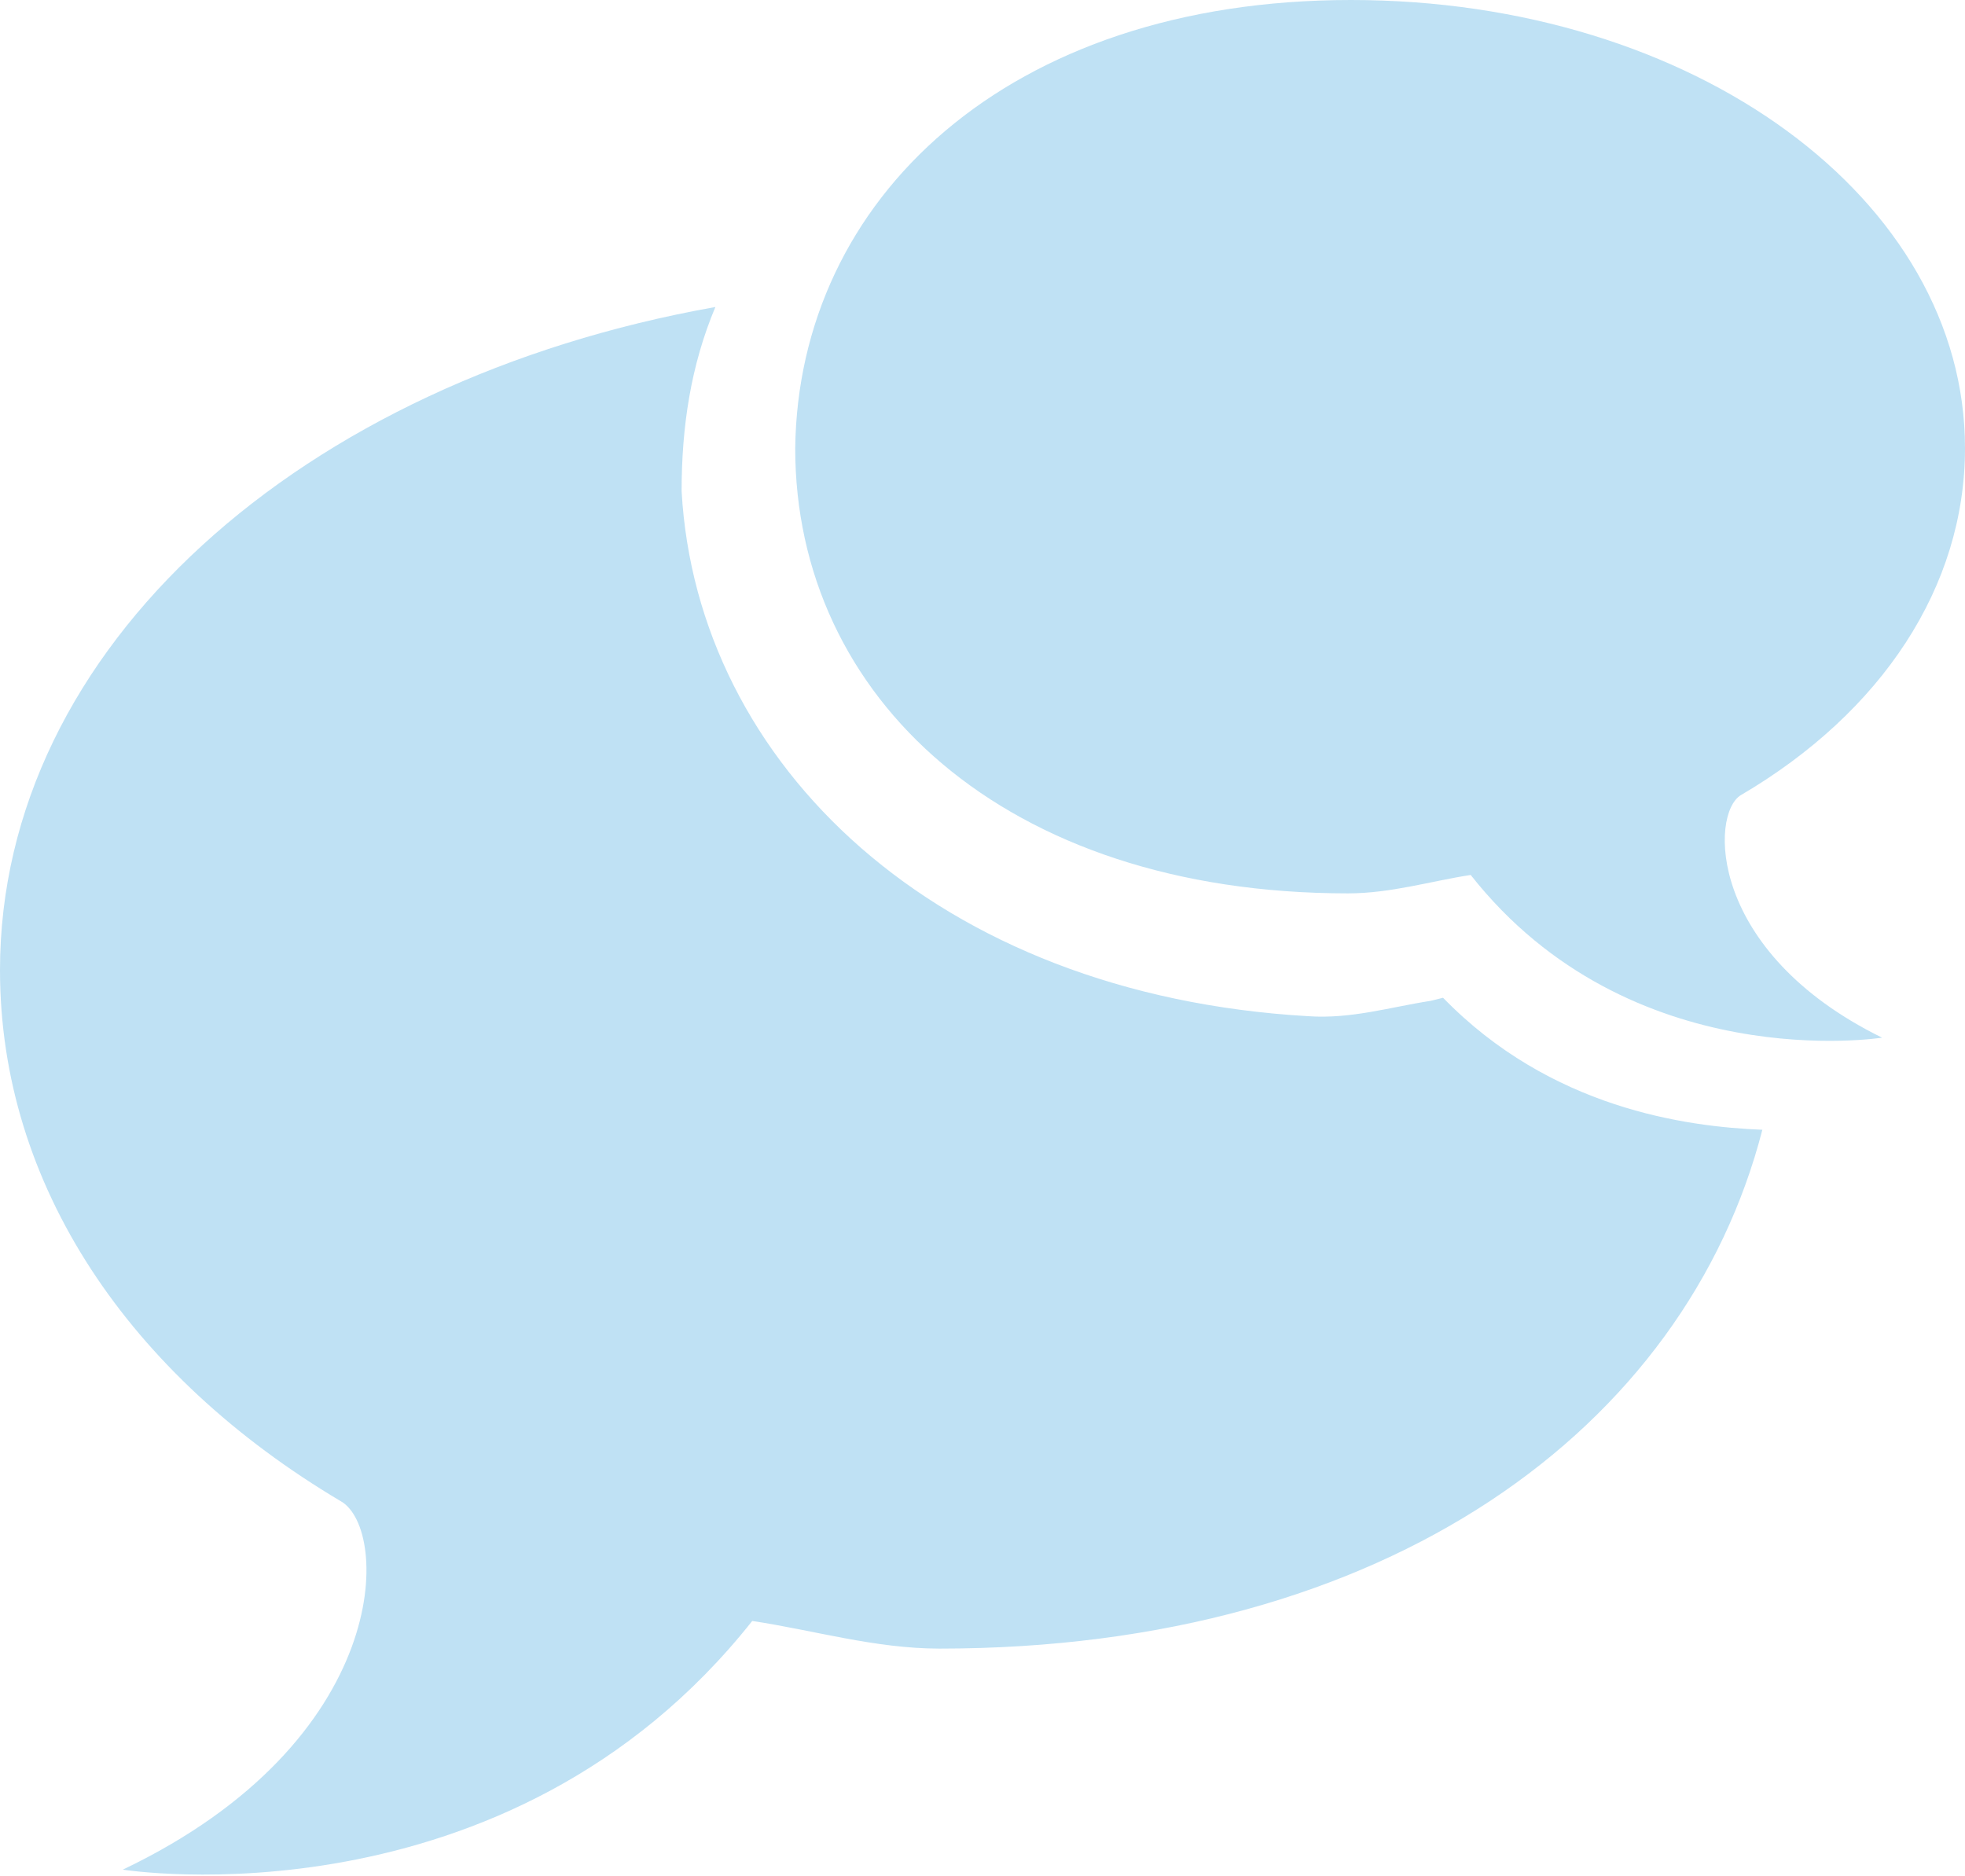 <?xml version="1.0" encoding="utf-8"?>
<!-- Generator: Adobe Illustrator 18.0.0, SVG Export Plug-In . SVG Version: 6.00 Build 0)  -->
<!DOCTYPE svg PUBLIC "-//W3C//DTD SVG 1.1//EN" "http://www.w3.org/Graphics/SVG/1.1/DTD/svg11.dtd">
<svg version="1.1" id="Layer_1" xmlns="http://www.w3.org/2000/svg" xmlns:xlink="http://www.w3.org/1999/xlink" x="0px" y="0px"
	 viewBox="0 0 64 61.1" enable-background="new 0 0 64 61.1" xml:space="preserve">
<path id="SPEECH_BUBBLES_2_" opacity="0.3" fill-rule="evenodd" clip-rule="evenodd" fill="#2A9BDB" d="M56.7,25.9
	c-1,0.6-1.1,5.1,4.6,7.9c0,0-8.2,1.3-13.4-5.3c-1.3,0.2-2.6,0.6-4,0.6c-11.2,0-18-6.4-18-14.5C26,6.5,32.8,0,44,0s20,6.5,20,14.6
	C64,19.1,61.3,23.2,56.7,25.9z M22.2,16c0.5,8.9,8.3,16.4,20.4,17.1c1.4,0.1,2.7-0.3,4-0.5c0,0,0,0,0,0l0.4-0.1
	c3.5,3.6,7.9,4.2,10.4,4.3c-2.5,9.7-12.2,16.9-26.8,16.9c-2.1,0-4.1-0.6-6.1-0.9C16.5,62.9,4,60.9,4,60.9c8.8-4.2,8.7-11.1,7.1-12
	C4.2,44.8,0,38.6,0,31.6C0,21.1,9.8,12.4,23.3,10C22.5,11.9,22.2,13.9,22.2,16z"/>
</svg>
